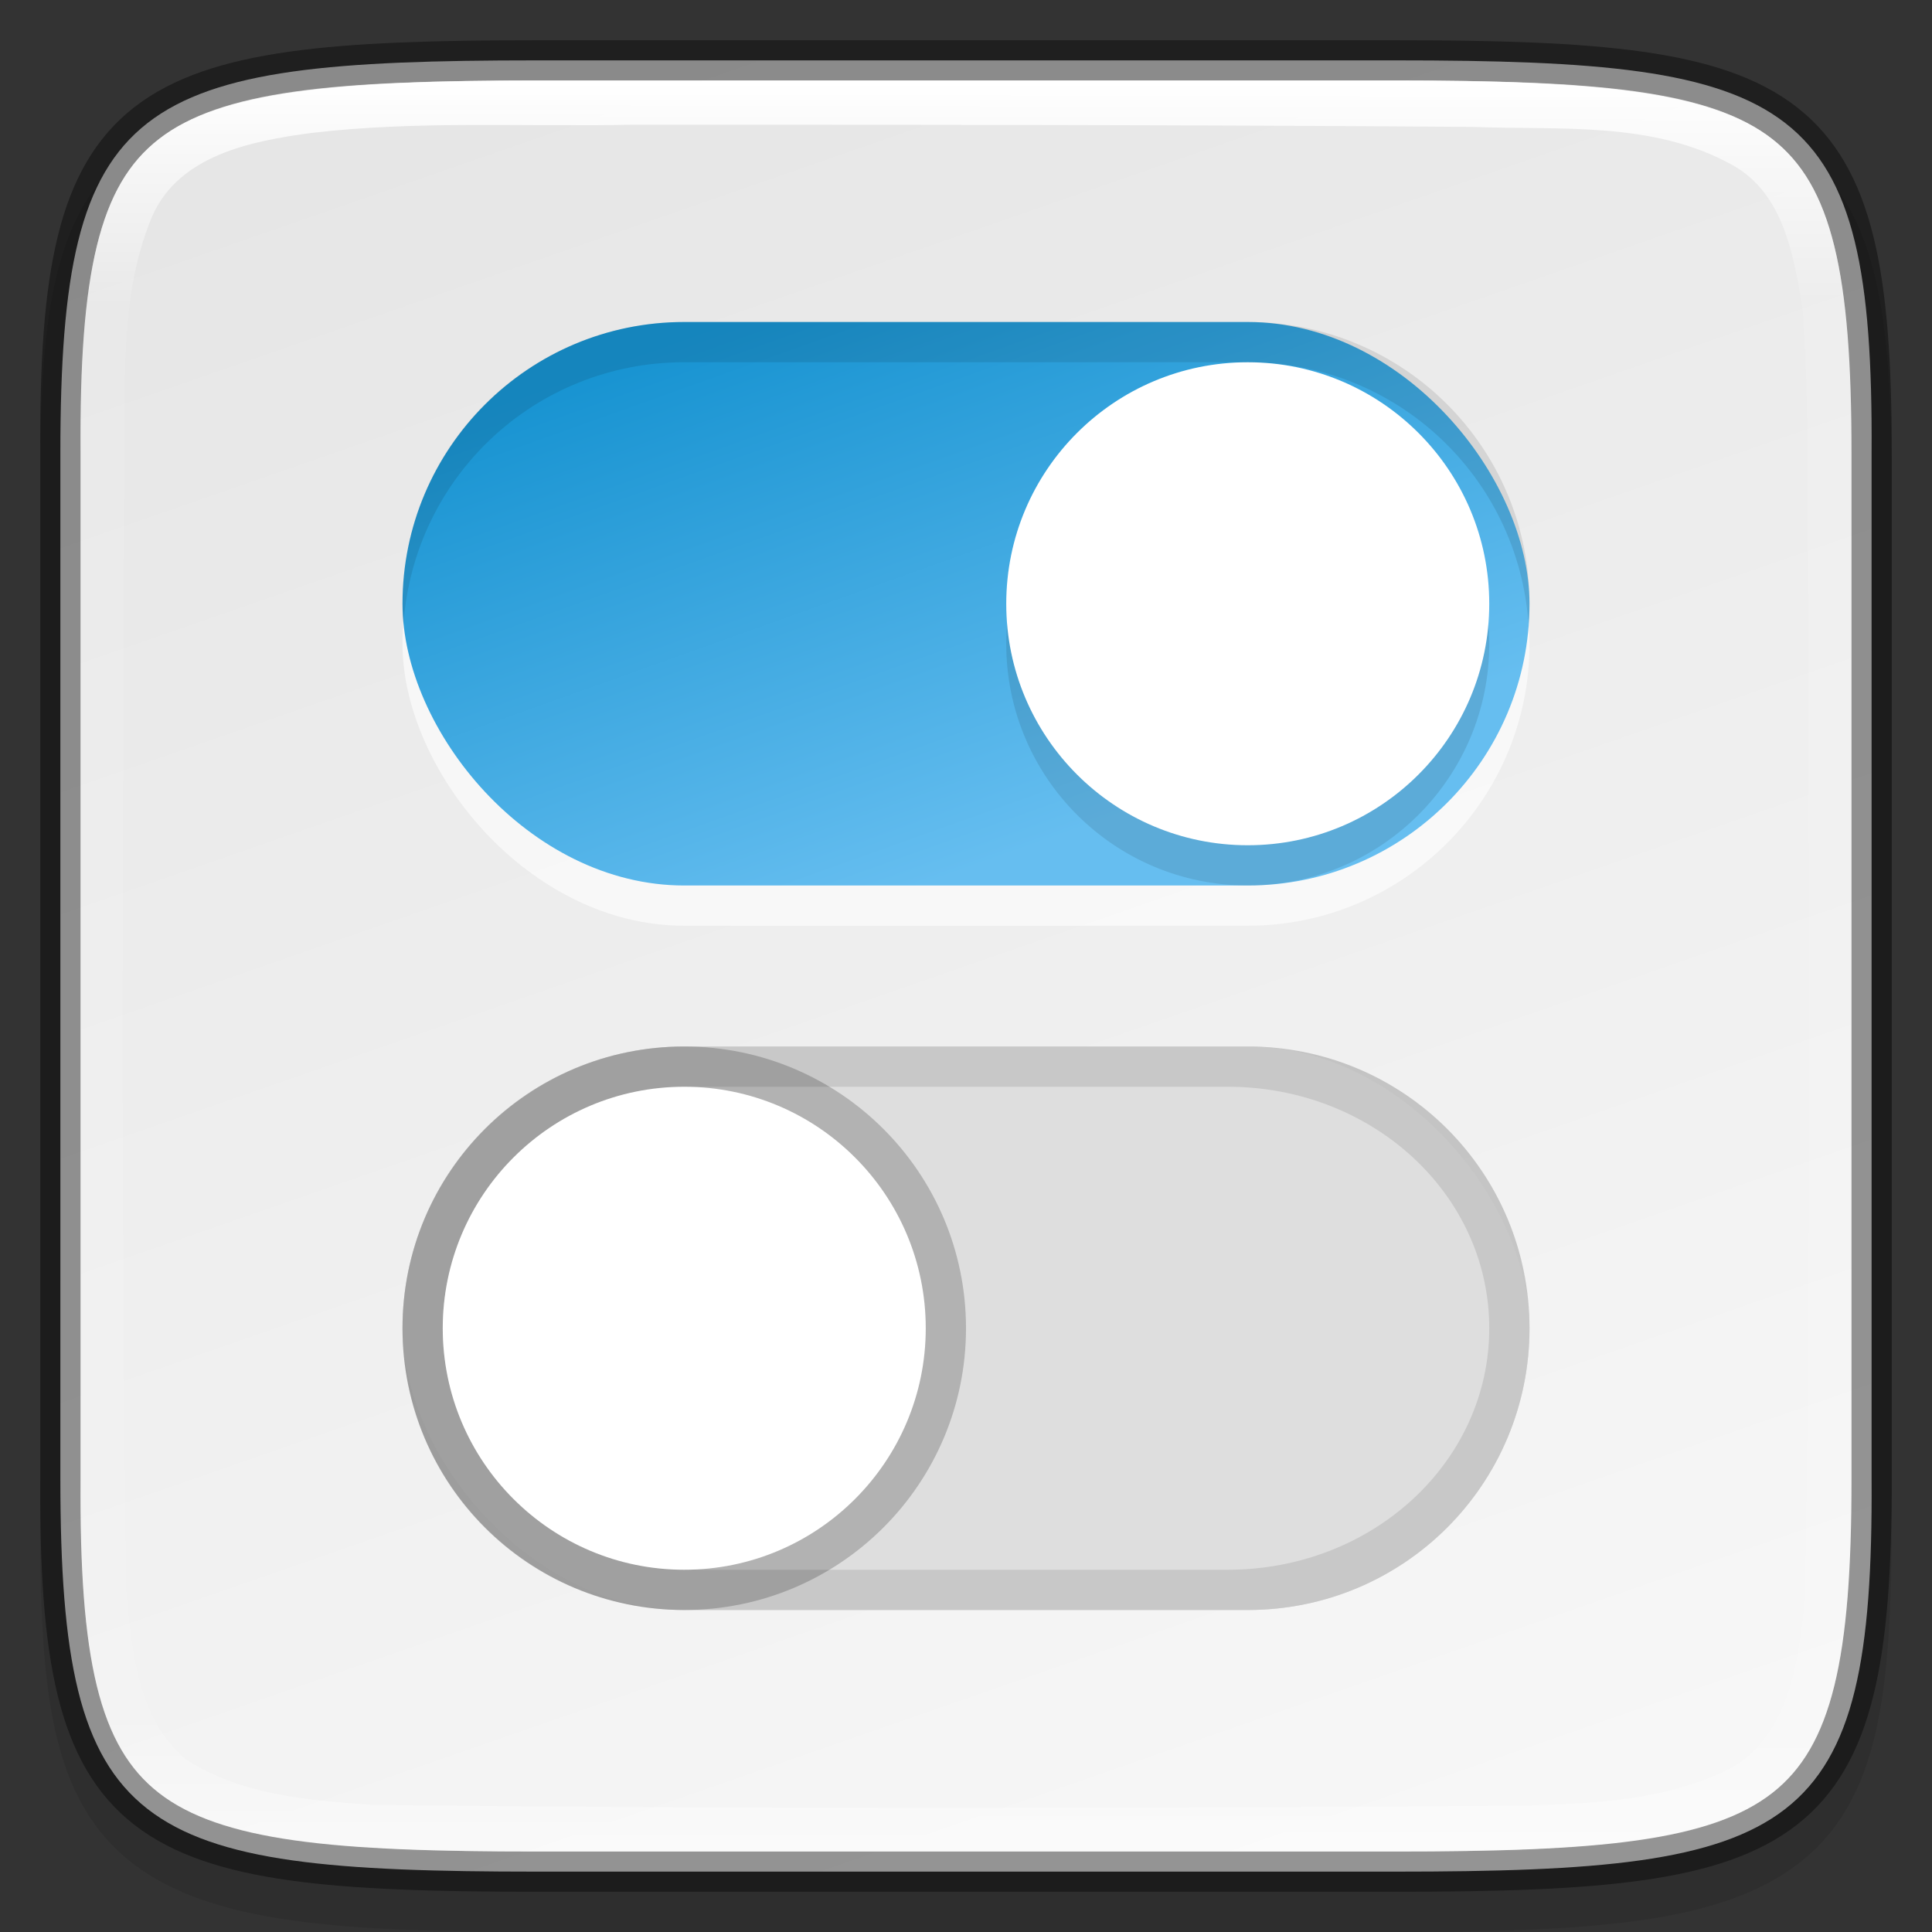 <svg width="48" height="48" version="1" xmlns="http://www.w3.org/2000/svg" xmlns:xlink="http://www.w3.org/1999/xlink">
 <rect width="100%" height="100%" fill="#333333" stroke="none"/>
 <defs>
  <linearGradient id="linearGradient1686" x1="321" x2="367" y1="92" y2="76" gradientTransform="rotate(-90 154 214)" gradientUnits="userSpaceOnUse">
   <stop stop-color="#f7f7f7" offset="0"/>
   <stop stop-color="#e6e6e6" offset="1"/>
  </linearGradient>
  <linearGradient id="linearGradient5116" x1="338" x2="343" y1="68" y2="82" gradientTransform="translate(-320,-60)" gradientUnits="userSpaceOnUse">
   <stop stop-color="#1793d1" offset="0"/>
   <stop stop-color="#66bef0" offset="1"/>
  </linearGradient>
  <linearGradient id="linearGradient1686-0" x1="322" x2="366" y1="84" y2="84" gradientTransform="rotate(90 214 -106)" gradientUnits="userSpaceOnUse">
   <stop stop-color="#fff" offset="0"/>
   <stop stop-color="#fff" stop-opacity=".098" offset=".125"/>
   <stop stop-color="#fff" stop-opacity=".098" offset=".925"/>
   <stop stop-color="#fff" stop-opacity=".498" offset="1"/>
  </linearGradient>
 </defs>
 <path d="m13.658 2c-2.622 0-4.687 0.05-6.386 0.287-1.699 0.237-3.089 0.68-4.107 1.524-1.018 0.843-1.556 1.996-1.838 3.406-0.283 1.41-0.338 3.127-0.325 5.308v12.475 12.481c-0.013 2.178 0.043 3.894 0.325 5.303 0.283 1.41 0.82 2.563 1.838 3.406 1.018 0.843 2.409 1.287 4.107 1.524 1.699 0.237 3.764 0.287 6.386 0.287h20.686c2.622 0 4.686-0.05 6.381-0.287 1.695-0.237 3.081-0.682 4.096-1.525 1.015-0.843 1.549-1.996 1.834-3.405 0.285-1.409 0.346-3.123 0.346-5.303v-12.481-12.481c0-2.18-0.061-3.894-0.346-5.303-0.285-1.409-0.819-2.561-1.834-3.405-1.015-0.843-2.401-1.289-4.096-1.525-1.695-0.237-3.759-0.287-6.381-0.287z" color="#000000" color-rendering="auto" dominant-baseline="auto" image-rendering="auto" opacity=".1" shape-rendering="auto" solid-color="#000000" style="font-feature-settings:normal;font-variant-alternates:normal;font-variant-caps:normal;font-variant-ligatures:normal;font-variant-numeric:normal;font-variant-position:normal;isolation:auto;mix-blend-mode:normal;shape-padding:0;text-decoration-color:#000000;text-decoration-line:none;text-decoration-style:solid;text-indent:0;text-orientation:mixed;text-transform:none;white-space:normal"/>
 <path d="m34.665 46.5c10.011 0 11.887-0.906 11.834-9.748v-12.752-12.752c0.053-8.842-1.823-9.748-11.834-9.748h-21.331c-10.009 0-11.834 0.906-11.834 9.748v12.752 12.752c0 8.842 1.825 9.748 11.834 9.748z" color="#000000" fill="url(#linearGradient1686)"/>
 <rect x="10" y="9" width="28" height="14" rx="7" ry="7" enable-background="new" fill="#fff" opacity=".6"/>
 <path d="m17 26c-3.878 0-7 3.122-7 7s3.122 7 7 7h14c3.878 0 7-3.122 7-7s-3.122-7-7-7zm0.5 1h13c3.601 0 6.5 2.676 6.5 6s-2.899 6-6.5 6h-13c-3.601 0-6.5-2.676-6.5-6s2.899-6 6.5-6z" enable-background="new" opacity=".1"/>
 <rect x="10" y="8" width="28" height="14" rx="7" ry="7" enable-background="new" fill="url(#linearGradient5116)"/>
 <rect x="10" y="26" width="28" height="14" rx="7" ry="7" enable-background="new" fill="#dedede"/>
 <circle cx="31" cy="16" r="6" enable-background="new" opacity=".1"/>
 <circle cx="31" cy="15" r="6" enable-background="new" fill="#fff"/>
 <path d="m17 8c-3.878 0-7 3.122-7 7 0 0.169 0.014 0.334 0.025 0.5 0.256-3.642 3.266-6.5 6.975-6.5h14c3.709 0 6.718 2.858 6.975 6.5 0.012-0.166 0.025-0.331 0.025-0.5 0-3.878-3.122-7-7-7z" enable-background="new" opacity=".1"/>
 <path d="m17 26c-3.878 0-7 3.122-7 7s3.122 7 7 7h14c3.878 0 7-3.122 7-7s-3.122-7-7-7zm0.5 1h13c3.601 0 6.5 2.676 6.5 6s-2.899 6-6.5 6h-13c-3.601 0-6.5-2.676-6.5-6s2.899-6 6.5-6z" enable-background="new" opacity=".1"/>
 <circle cx="17" cy="33" r="7" enable-background="new" opacity=".2"/>
 <circle cx="17" cy="33" r="6" enable-background="new" fill="#fff"/>
 <path d="m13.335 1.5c-10.011 0-11.887 0.906-11.834 9.748v12.752 12.752c-0.053 8.842 1.823 9.748 11.834 9.748h21.331c10.009 0 11.834-0.906 11.834-9.748v-12.752-12.752c0-8.842-1.825-9.748-11.834-9.748z" color="#000000" fill="none" opacity=".4" stroke="#000"/>
 <path d="m13.336 2c-4.99 0-7.87 0.276-9.385 1.453-0.757 0.588-1.238 1.403-1.545 2.66-0.307 1.257-0.417 2.94-0.404 5.133v12.754 12.754c-0.013 2.193 0.097 3.876 0.404 5.133 0.307 1.257 0.788 2.072 1.545 2.66 1.514 1.177 4.394 1.453 9.385 1.453h21.33c4.989 0 7.855-0.277 9.363-1.453 0.754-0.588 1.233-1.405 1.543-2.662 0.31-1.258 0.428-2.939 0.428-5.133v-12.752-12.752c0-2.193-0.118-3.875-0.428-5.133-0.31-1.258-0.789-2.074-1.543-2.662-1.508-1.177-4.374-1.453-9.363-1.453zm2.402 1.098c6.947 8.3e-4 13.911 0.003 20.85 0.055 2.143 0.083 4.464-0.148 6.424 0.932 1.296 0.695 1.549 2.25 1.77 3.564 0.176 2.203 0.091 4.442 0.139 6.67 0.023 8.479 0.077 16.969-0.08 25.447-0.162 1.483-0.381 3.306-1.799 4.143-1.605 0.829-3.475 0.906-5.248 0.953-9.5 0.068-19.024 0.084-28.523-0.018-1.578-0.114-3.271-0.24-4.633-1.121-1.23-0.995-1.361-2.727-1.504-4.193-0.127-8.999-0.084-18.004-0.053-27.008 0.1-2.381-0.245-4.9 0.705-7.16 0.672-1.51 2.466-1.86 3.939-2.057 2.662-0.317 5.342-0.147 8.014-0.207z" color="#000000" fill="url(#linearGradient1686-0)"/>
</svg>
